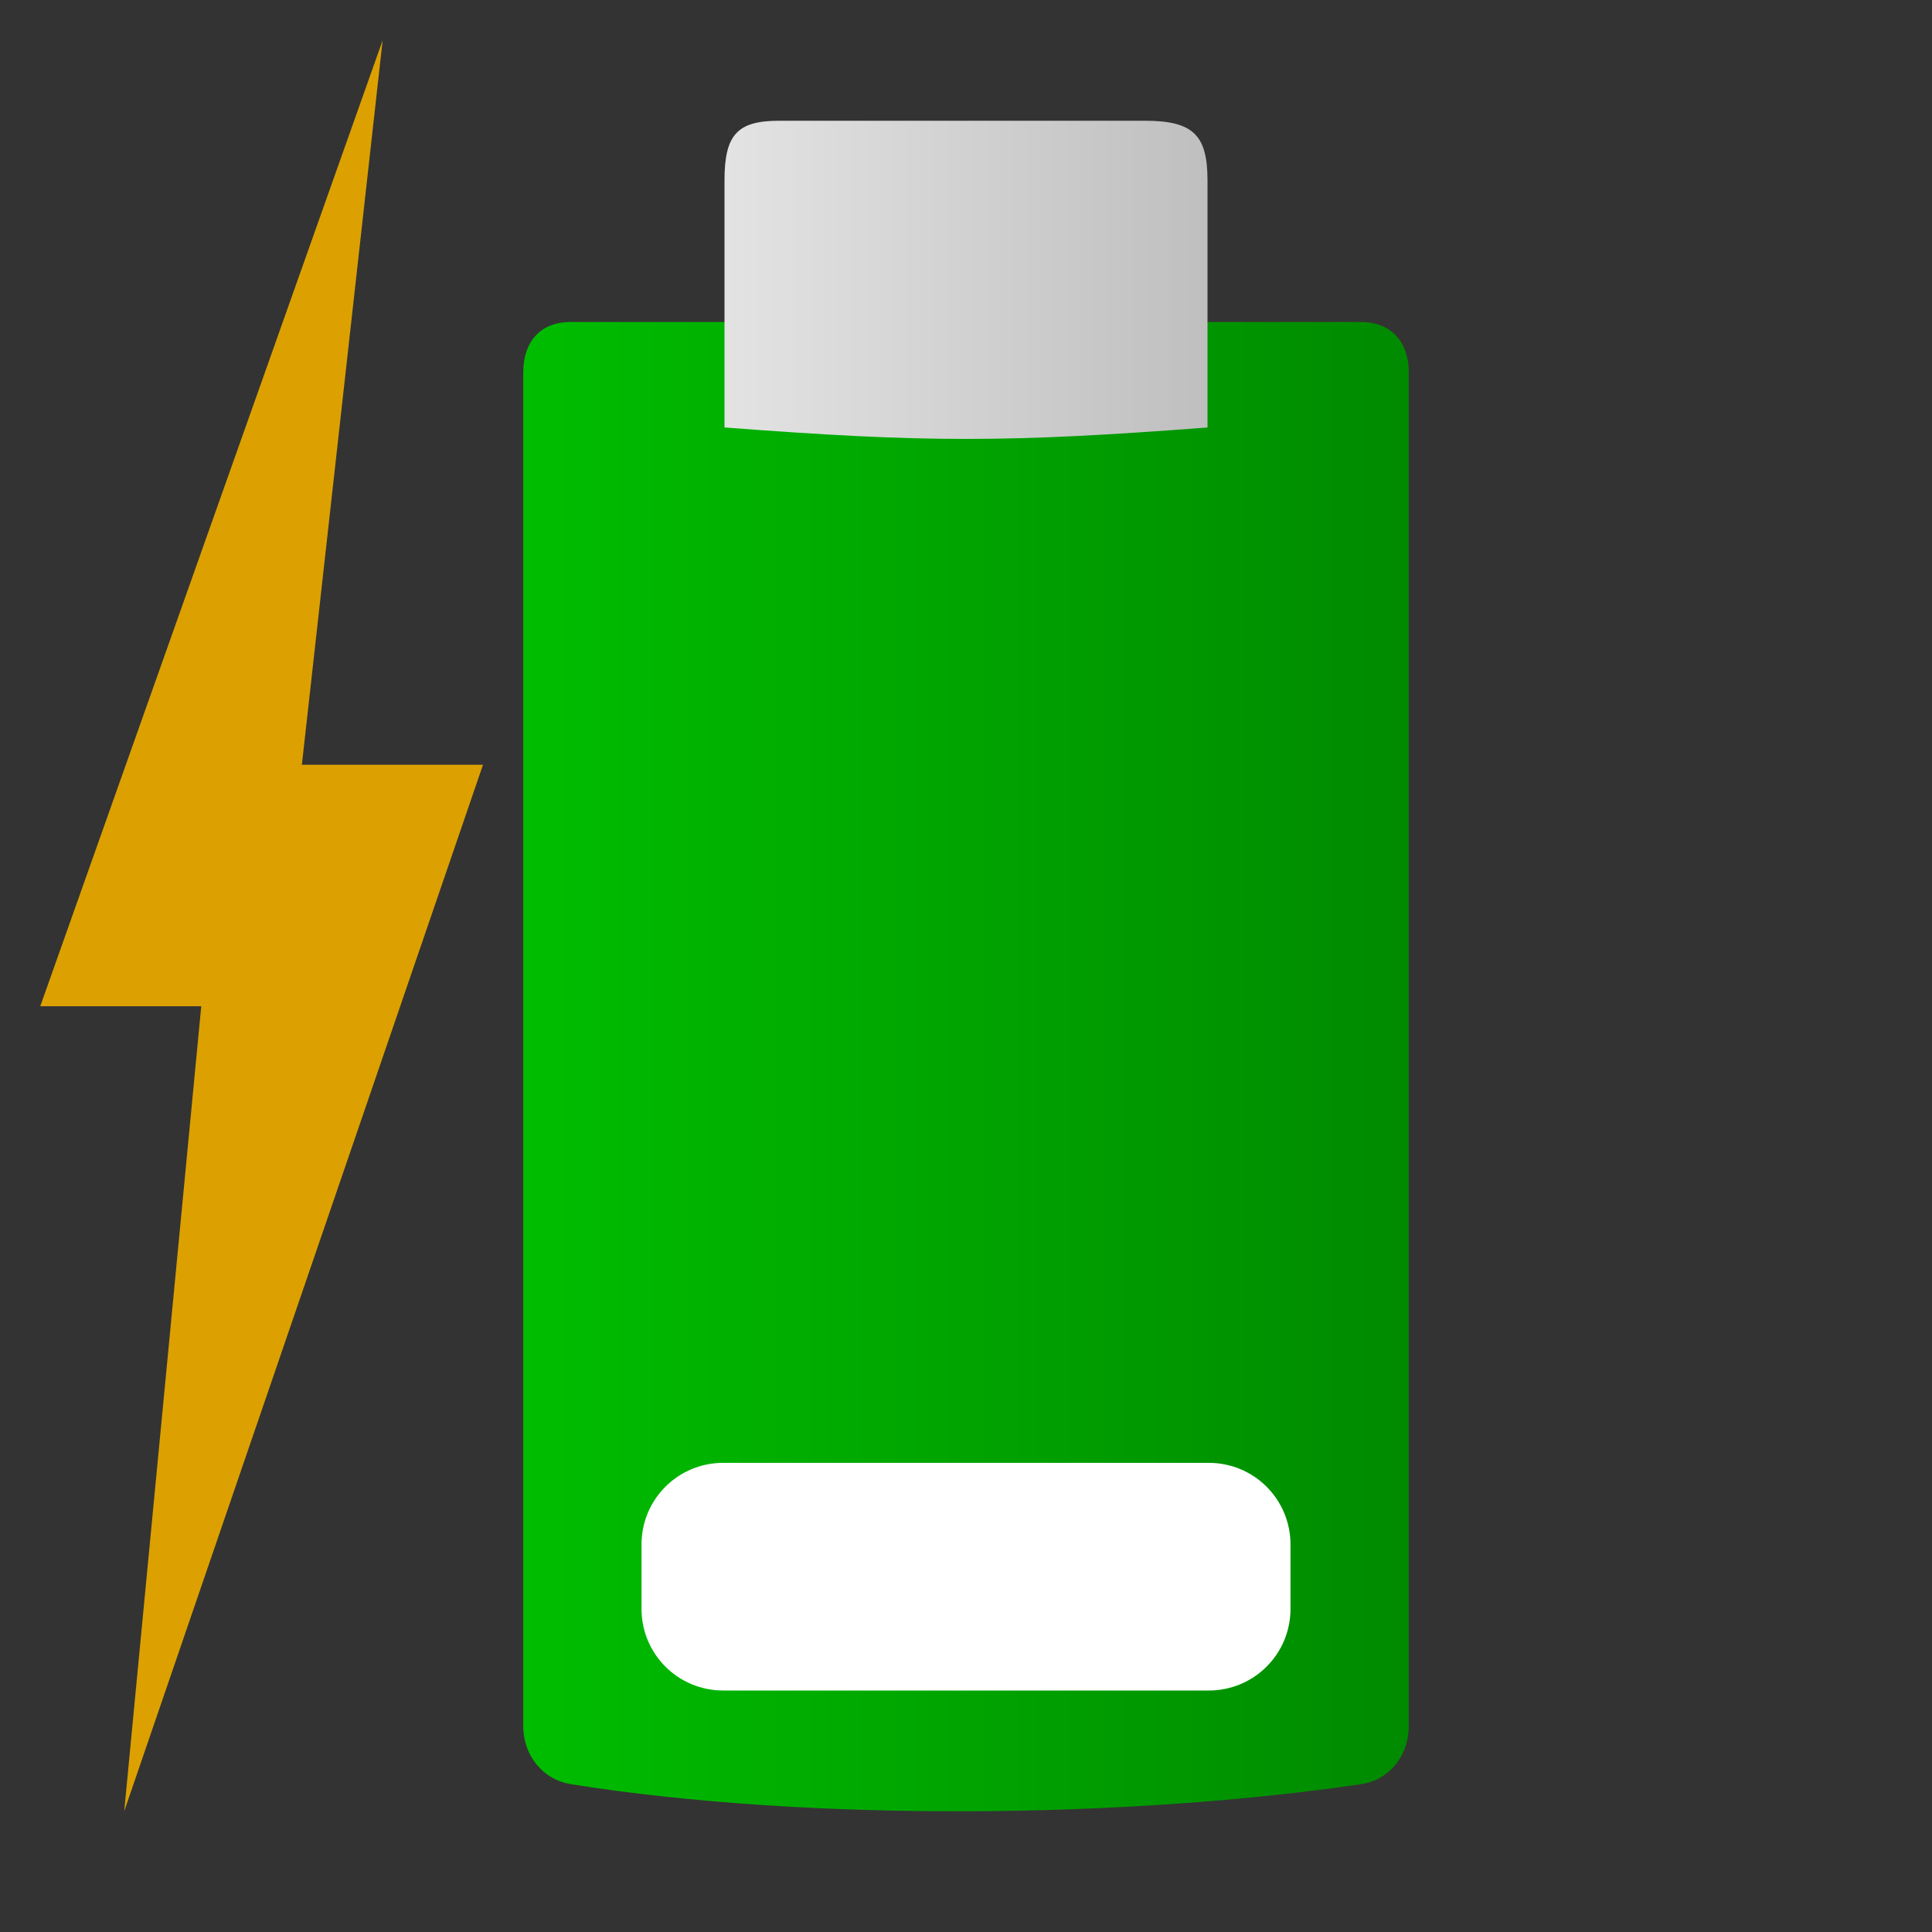 <svg width="48" version="1.1" xmlns="http://www.w3.org/2000/svg" height="48" xmlns:xlink="http://www.w3.org/1999/xlink">
<rect width="100%" height="100%" fill="#333333" stroke="none"/>
<defs>
<linearGradient id="linearGradient3">
<stop offset="0" style="stop-color:#e3e3e3"/>
<stop offset="1" style="stop-color:#bfbfbf"/>
</linearGradient>
<linearGradient id="linearGradient1">
<stop offset="0" style="stop-color:#00bd00"/>
<stop offset="1" style="stop-color:#008a00"/>
</linearGradient>
<linearGradient xlink:href="#linearGradient3" id="linearGradient4" y1="6.953" x1="18" y2="6.953" x2="30" gradientUnits="userSpaceOnUse"/>
<linearGradient xlink:href="#linearGradient1" id="linearGradient2" y1="26.5" x1="13" y2="26.5" x2="35" gradientUnits="userSpaceOnUse"/>
</defs>
<path style="fill:url(#linearGradient2)" d="m 14.17,8 c -0.725,0 -1.17,0.473 -1.17,1.252 v 33.621 c 0,0.785 0.533,1.35 1.17,1.452 5.971,0.955 13.943,0.846 19.66,0 0.638,-0.094 1.17,-0.654 1.17,-1.452 v -33.621 c 0,-0.842 -0.525,-1.252 -1.17,-1.252 Z "/>
<path style="fill:url(#linearGradient4)" d="m 28.443,3 c 1.199,0 1.557,0.352 1.557,1.482 v 6.139 C 25,11 23,11 18,10.62 V 4.481 c 0,-1.141 0.322,-1.481 1.361,-1.481 z"/>
<g style="fill:#fff">
<path id="path3425" d="m 17.969,36.344 h 12.062 c 1.126,0 2.031,0.906 2.031,2.031 v 1.594 c 0,1.126 -0.906,2.031 -2.031,2.031 h -12.062 c -1.126,0 -2.031,-0.906 -2.031,-2.031 v -1.594 c 0,-1.126 0.906,-2.031 2.031,-2.031 z "/>
</g>
<path style="fill:#dca100" id="path3425" d="M 9.507,1 7.5,19 H 12 L 3.086,45 5,25 H 1 Z"/>
</svg>
